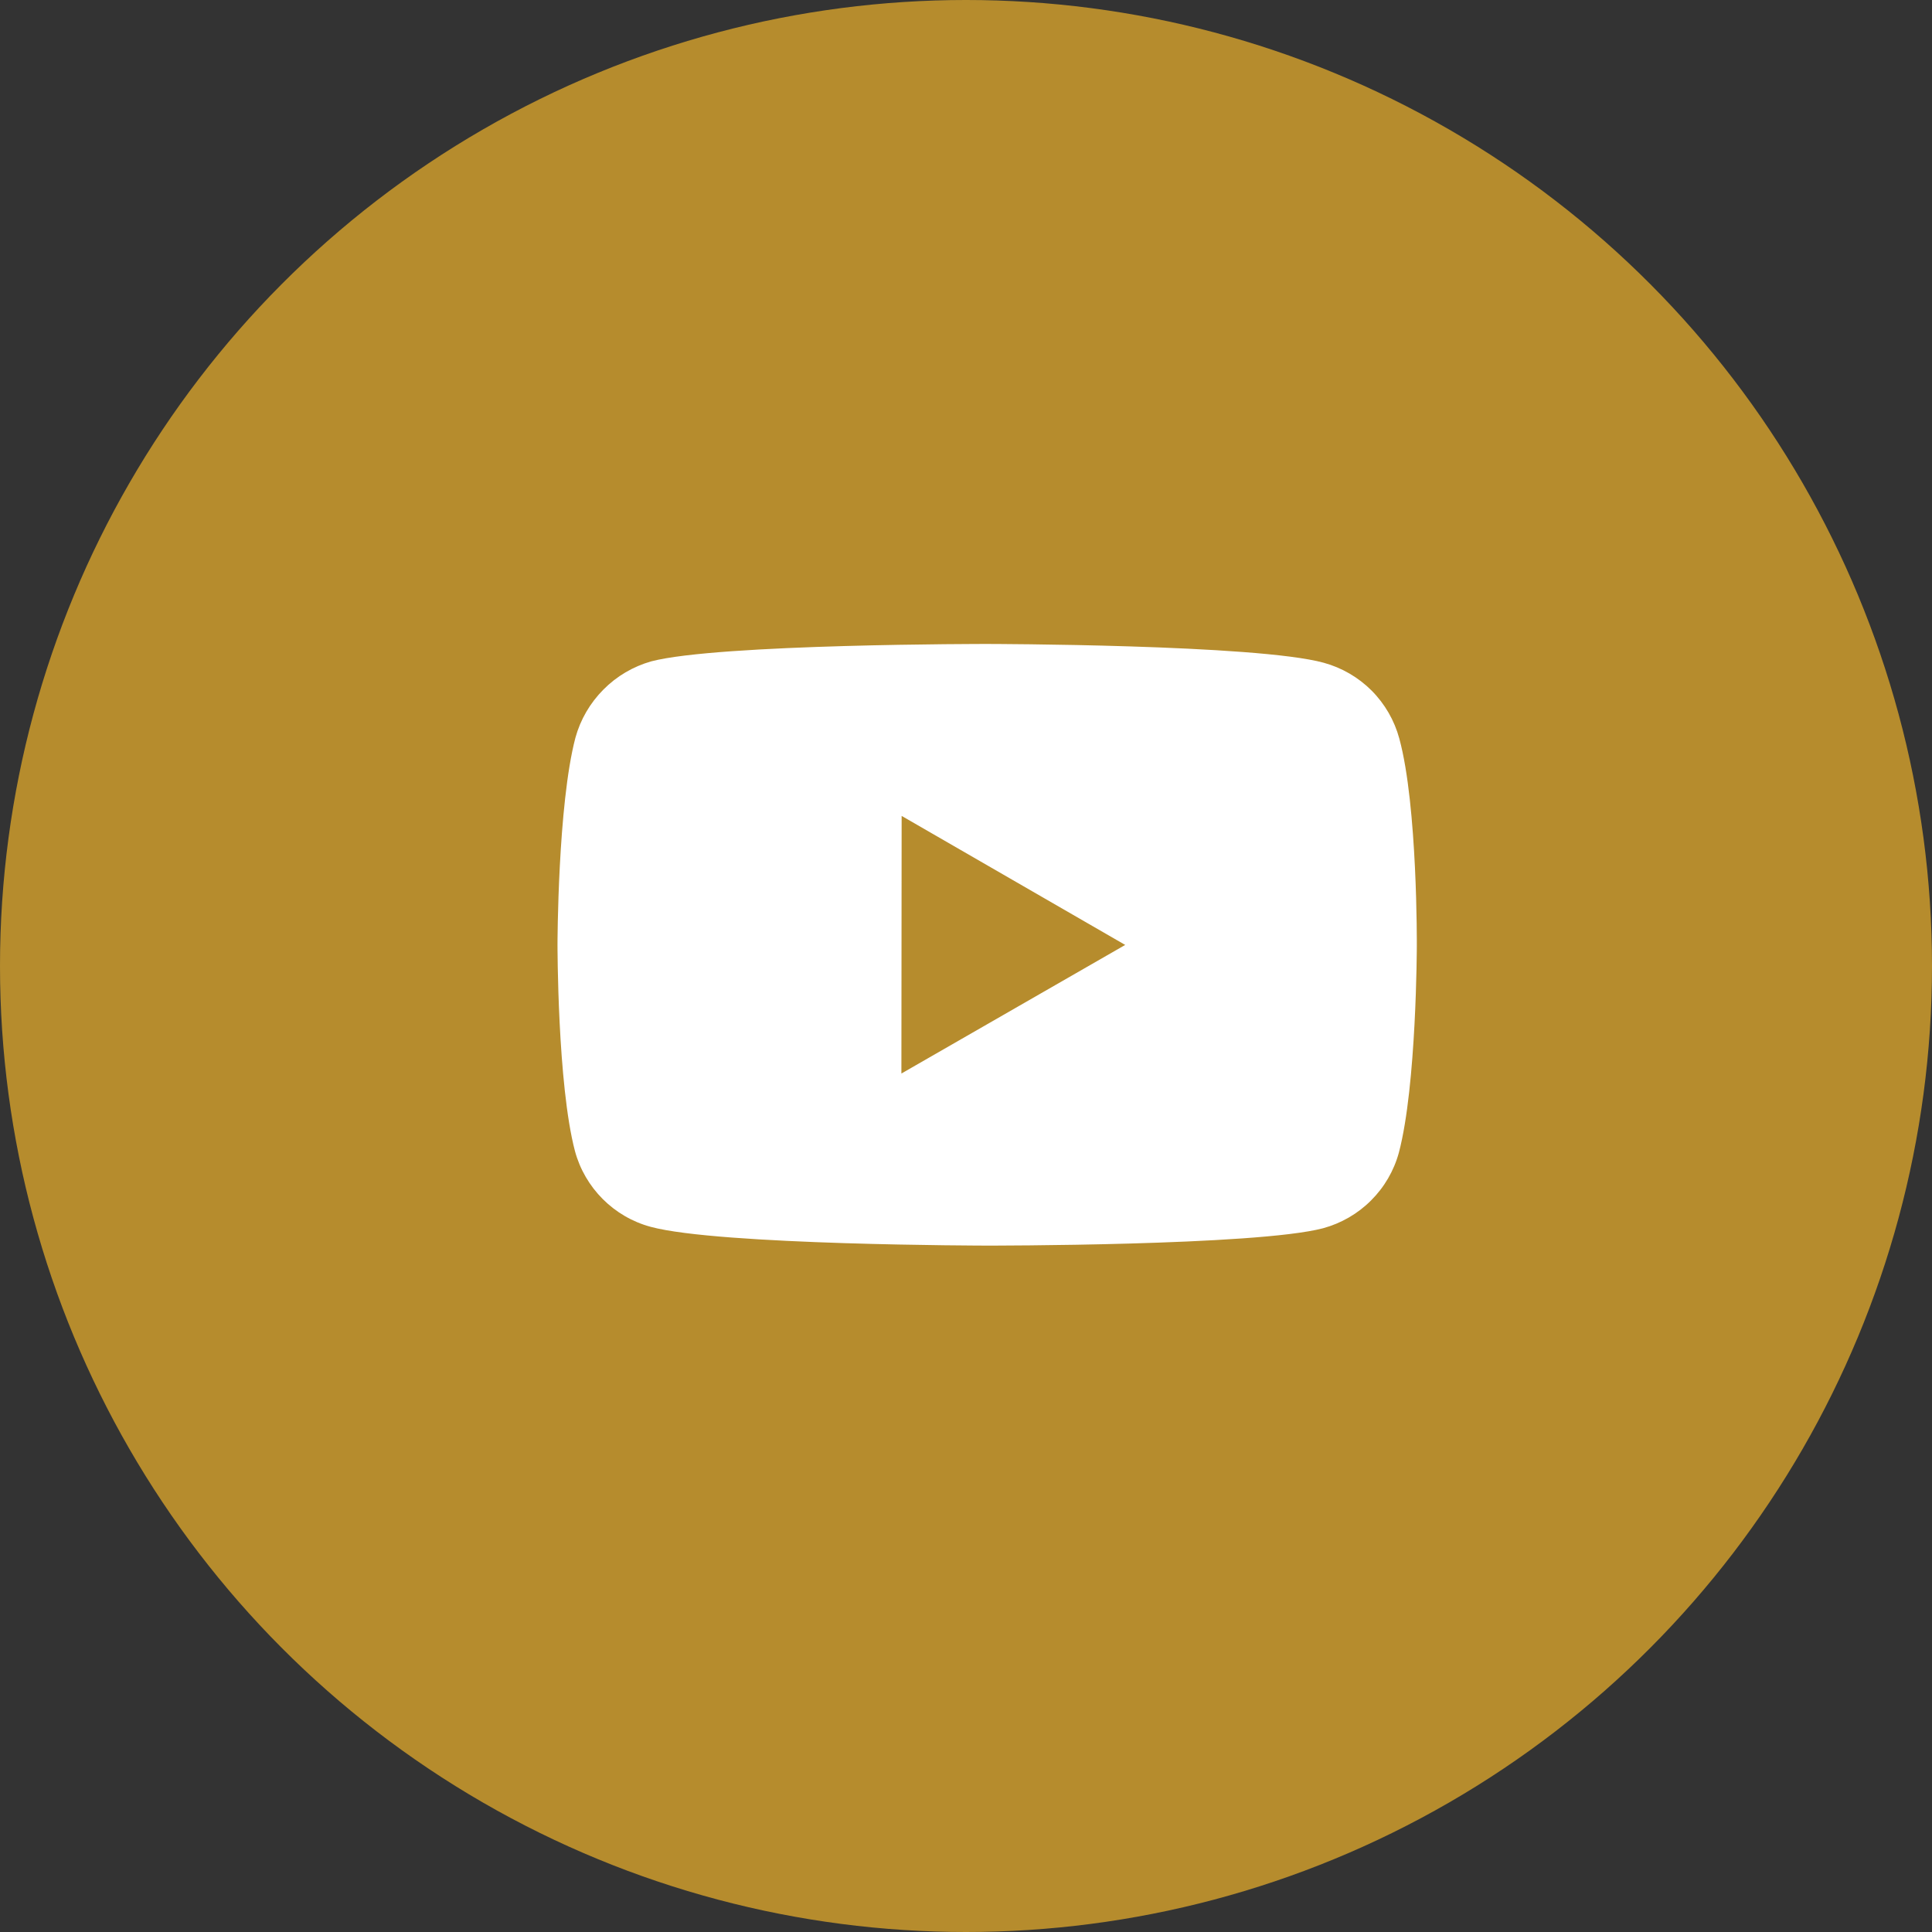<svg width="32" height="32" viewBox="0 0 32 32" fill="none" xmlns="http://www.w3.org/2000/svg">
<rect x="0" y="0" width="32" height="32" fill="#333333" stroke="none"/>
<circle cx="16" cy="16" r="16" fill="#B68C2D"/>
<g clip-path="url(#clip0_1_2221)">
<path d="M23.177 12.233C23.096 11.933 22.938 11.659 22.718 11.438C22.498 11.218 22.224 11.059 21.924 10.977C20.811 10.671 16.355 10.666 16.355 10.666C16.355 10.666 11.901 10.662 10.787 10.954C10.487 11.039 10.213 11.2 9.994 11.422C9.774 11.643 9.614 11.917 9.531 12.218C9.237 13.332 9.234 15.641 9.234 15.641C9.234 15.641 9.232 17.962 9.523 19.065C9.687 19.674 10.167 20.156 10.777 20.32C11.902 20.626 16.345 20.631 16.345 20.631C16.345 20.631 20.8 20.636 21.913 20.344C22.214 20.262 22.488 20.104 22.708 19.884C22.929 19.664 23.088 19.391 23.17 19.09C23.464 17.977 23.467 15.668 23.467 15.668C23.467 15.668 23.481 13.347 23.177 12.233ZM14.93 17.781L14.934 13.514L18.637 15.651L14.93 17.781Z" fill="white"/>
</g>
<defs>
<clipPath id="clip0_1_2221">
<rect width="14.933" height="10.667" fill="white" transform="translate(8.533 10.666)"/>
</clipPath>
</defs>
</svg>
